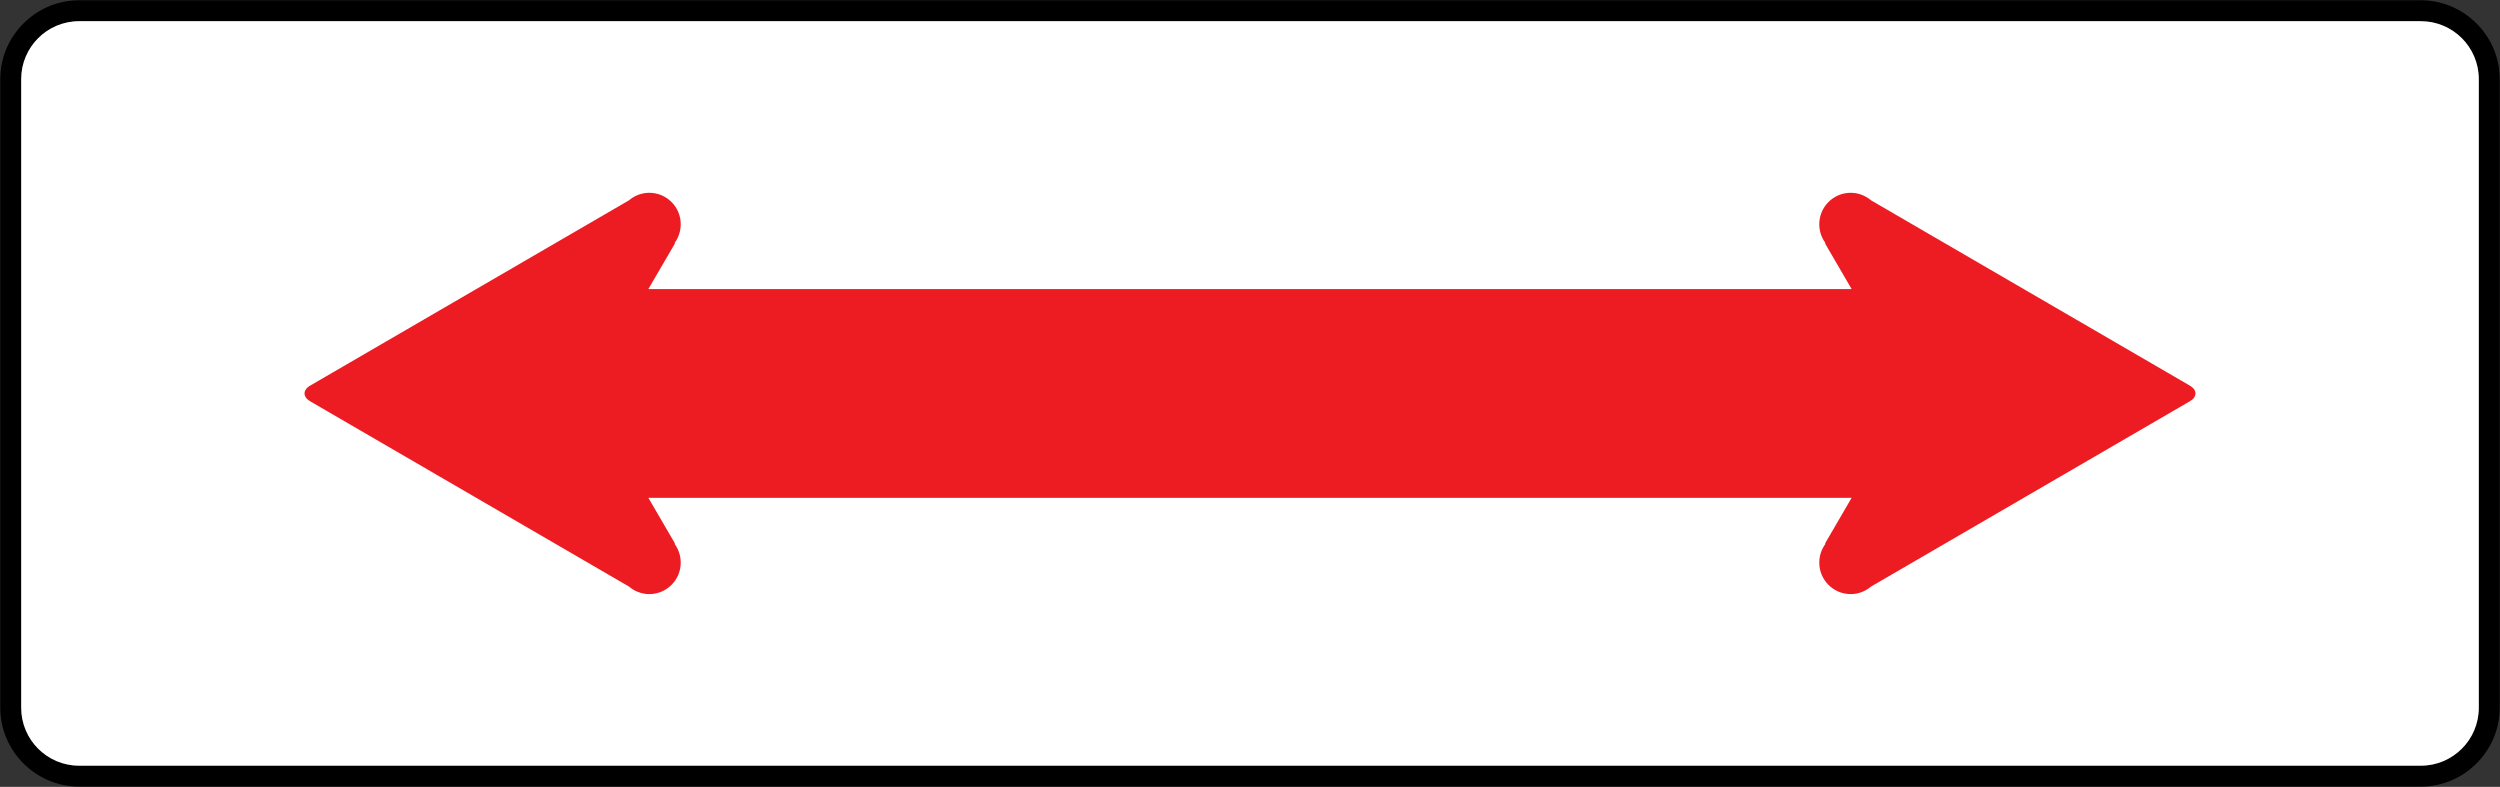 <?xml version="1.0" encoding="UTF-8" standalone="no"?>
<!-- Created with Inkscape (http://www.inkscape.org/) -->

<svg
   xmlns:osb="http://www.openswatchbook.org/uri/2009/osb"
   xmlns:dc="http://purl.org/dc/elements/1.1/"
   xmlns:cc="http://creativecommons.org/ns#"
   xmlns:rdf="http://www.w3.org/1999/02/22-rdf-syntax-ns#"
   xmlns:svg="http://www.w3.org/2000/svg"
   xmlns="http://www.w3.org/2000/svg"
   xmlns:xlink="http://www.w3.org/1999/xlink"
   xmlns:sodipodi="http://sodipodi.sourceforge.net/DTD/sodipodi-0.dtd"
   xmlns:inkscape="http://www.inkscape.org/namespaces/inkscape"
   version="1.1"
   width="1796.327"
   height="565.4"
   id="svg2"
   xml:space="preserve"
   inkscape:version="0.48.4 r9939"
   sodipodi:docname="Japan road sign 505-A.svg"><rect width="100%" height="100%" fill="#333333" stroke="none"/><sodipodi:namedview
     pagecolor="#ffffff"
     bordercolor="#666666"
     borderopacity="1"
     objecttolerance="10"
     gridtolerance="10"
     guidetolerance="10"
     inkscape:pageopacity="0"
     inkscape:pageshadow="2"
     inkscape:window-width="1280"
     inkscape:window-height="1004"
     id="namedview28"
     showgrid="false"
     fit-margin-top="0.2"
     fit-margin-left="0.2"
     fit-margin-right="0.2"
     fit-margin-bottom="0.2"
     inkscape:zoom="0.40510493"
     inkscape:cx="852.60933"
     inkscape:cy="274.79555"
     inkscape:window-x="-8"
     inkscape:window-y="-8"
     inkscape:window-maximized="1"
     inkscape:current-layer="svg2" /><defs
     id="defs6"><linearGradient
       id="linearGradient15703"
       osb:paint="solid"><stop
         style="stop-color:#ffffff;stop-opacity:1;"
         offset="0"
         id="stop15705" /></linearGradient><linearGradient
       inkscape:collect="always"
       xlink:href="#linearGradient15703"
       id="linearGradient15707"
       x1="-37.125"
       y1="465.375"
       x2="967.875"
       y2="465.375"
       gradientUnits="userSpaceOnUse"
       gradientTransform="translate(961.658,56.041)" /></defs><g
     id="g2991"
     transform="matrix(34.167,0,0,34.167,14.97,-0.99)" /><path
     style="font-size:medium;font-style:normal;font-variant:normal;font-weight:normal;font-stretch:normal;text-indent:0;text-align:start;text-decoration:none;line-height:normal;letter-spacing:normal;word-spacing:normal;text-transform:none;direction:ltr;block-progression:tb;writing-mode:lr-tb;text-anchor:start;baseline-shift:baseline;color:#000000;fill:#000000;fill-opacity:1;fill-rule:nonzero;stroke:none;stroke-width:30;marker:none;visibility:visible;display:inline;overflow:visible;enable-background:accumulate;font-family:Sans;-inkscape-font-specification:Sans"
     d="M 56.856,565.2 C 25.738,565.2 0.2,539.662 0.2,508.544 l 0,-451.688 C 0.2,25.736 25.739,0.2 56.856,0.2 l 1682.614,0 c 31.118,0 56.656,25.536 56.656,56.656 l 0,451.688 c 0,31.119 -25.538,56.656 -56.656,56.656 z"
     id="path14428"
     inkscape:connector-curvature="0"
     sodipodi:nodetypes="sssssssss" /><path
     inkscape:connector-curvature="0"
     d="m 1739.46,550.2 c 23.012,0 41.667,-18.655 41.667,-41.667 l 0,-451.667 c 0,-23.014 -18.655,-41.667 -41.667,-41.667 l -1682.594,0 C 33.855,15.2 15.2,33.852 15.2,56.866 l 0,451.667 C 15.2,531.545 33.855,550.2 56.867,550.2 z"
     style="fill:#ffffff;fill-opacity:1;fill-rule:nonzero;stroke:none"
     id="path14430"
     sodipodi:nodetypes="sssssssss" /><path
     inkscape:connector-curvature="0"
     id="path15354"
     d="m 218.817,282.7 c 0.013,2.032 1.342,4.073 4.031,5.625 l 229.059,133.123 c 3.923,3.356 9.12,5.437 14.625,5.437 12.465,0 22.593,-10.128 22.593,-22.593 0,-5.062 -1.655,-9.674 -4.312,-13.344 0.051,-0.177 0.062,-0.422 0.062,-0.625 l -19.093,-32.781 892.7,0 c 10.44,0 8.974,-16.257 19.031,-19.062 l 0,-55.78 0,-55.78 c 0,-10.441 -8.591,-19.062 -19.031,-19.062 l -892.7,0 19.093,-32.781 c 0,-0.202 -0.011,-0.448 -0.062,-0.625 2.658,-3.67 4.312,-8.281 4.312,-13.344 0,-12.465 -10.128,-22.593 -22.593,-22.593 -5.505,0 -10.702,2.081 -14.625,5.437 L 222.848,277.075 c -2.689,1.552 -4.019,3.592 -4.031,5.625 z"
     style="fill:#ed1c23;fill-opacity:1;fill-rule:nonzero;stroke:none"
     sodipodi:nodetypes="cccsscccsscsscccssccc" /><path
     sodipodi:nodetypes="cccsscccsscsscccssccc"
     style="fill:#ed1c23;fill-opacity:1;fill-rule:nonzero;stroke:none"
     d="m 1577.511,282.7 c -0.013,2.032 -1.342,4.073 -4.031,5.625 l -229.059,133.123 c -3.923,3.356 -9.12,5.437 -14.625,5.437 -12.465,0 -22.593,-10.128 -22.593,-22.593 0,-5.062 1.655,-9.674 4.312,-13.344 -0.051,-0.177 -0.062,-0.422 -0.062,-0.625 l 19.093,-32.781 -892.7,0 c -10.44,0 -8.974,-16.257 -19.031,-19.062 l 0,-55.78 0,-55.78 c 0,-10.441 8.591,-19.062 19.031,-19.062 l 892.7,0 -19.093,-32.781 c 0,-0.202 0.011,-0.448 0.062,-0.625 -2.658,-3.67 -4.312,-8.281 -4.312,-13.344 0,-12.465 10.128,-22.593 22.593,-22.593 5.505,0 10.702,2.081 14.625,5.437 l 229.059,133.123 c 2.689,1.552 4.019,3.592 4.031,5.625 z"
     id="path15369"
     inkscape:connector-curvature="0" /></svg>